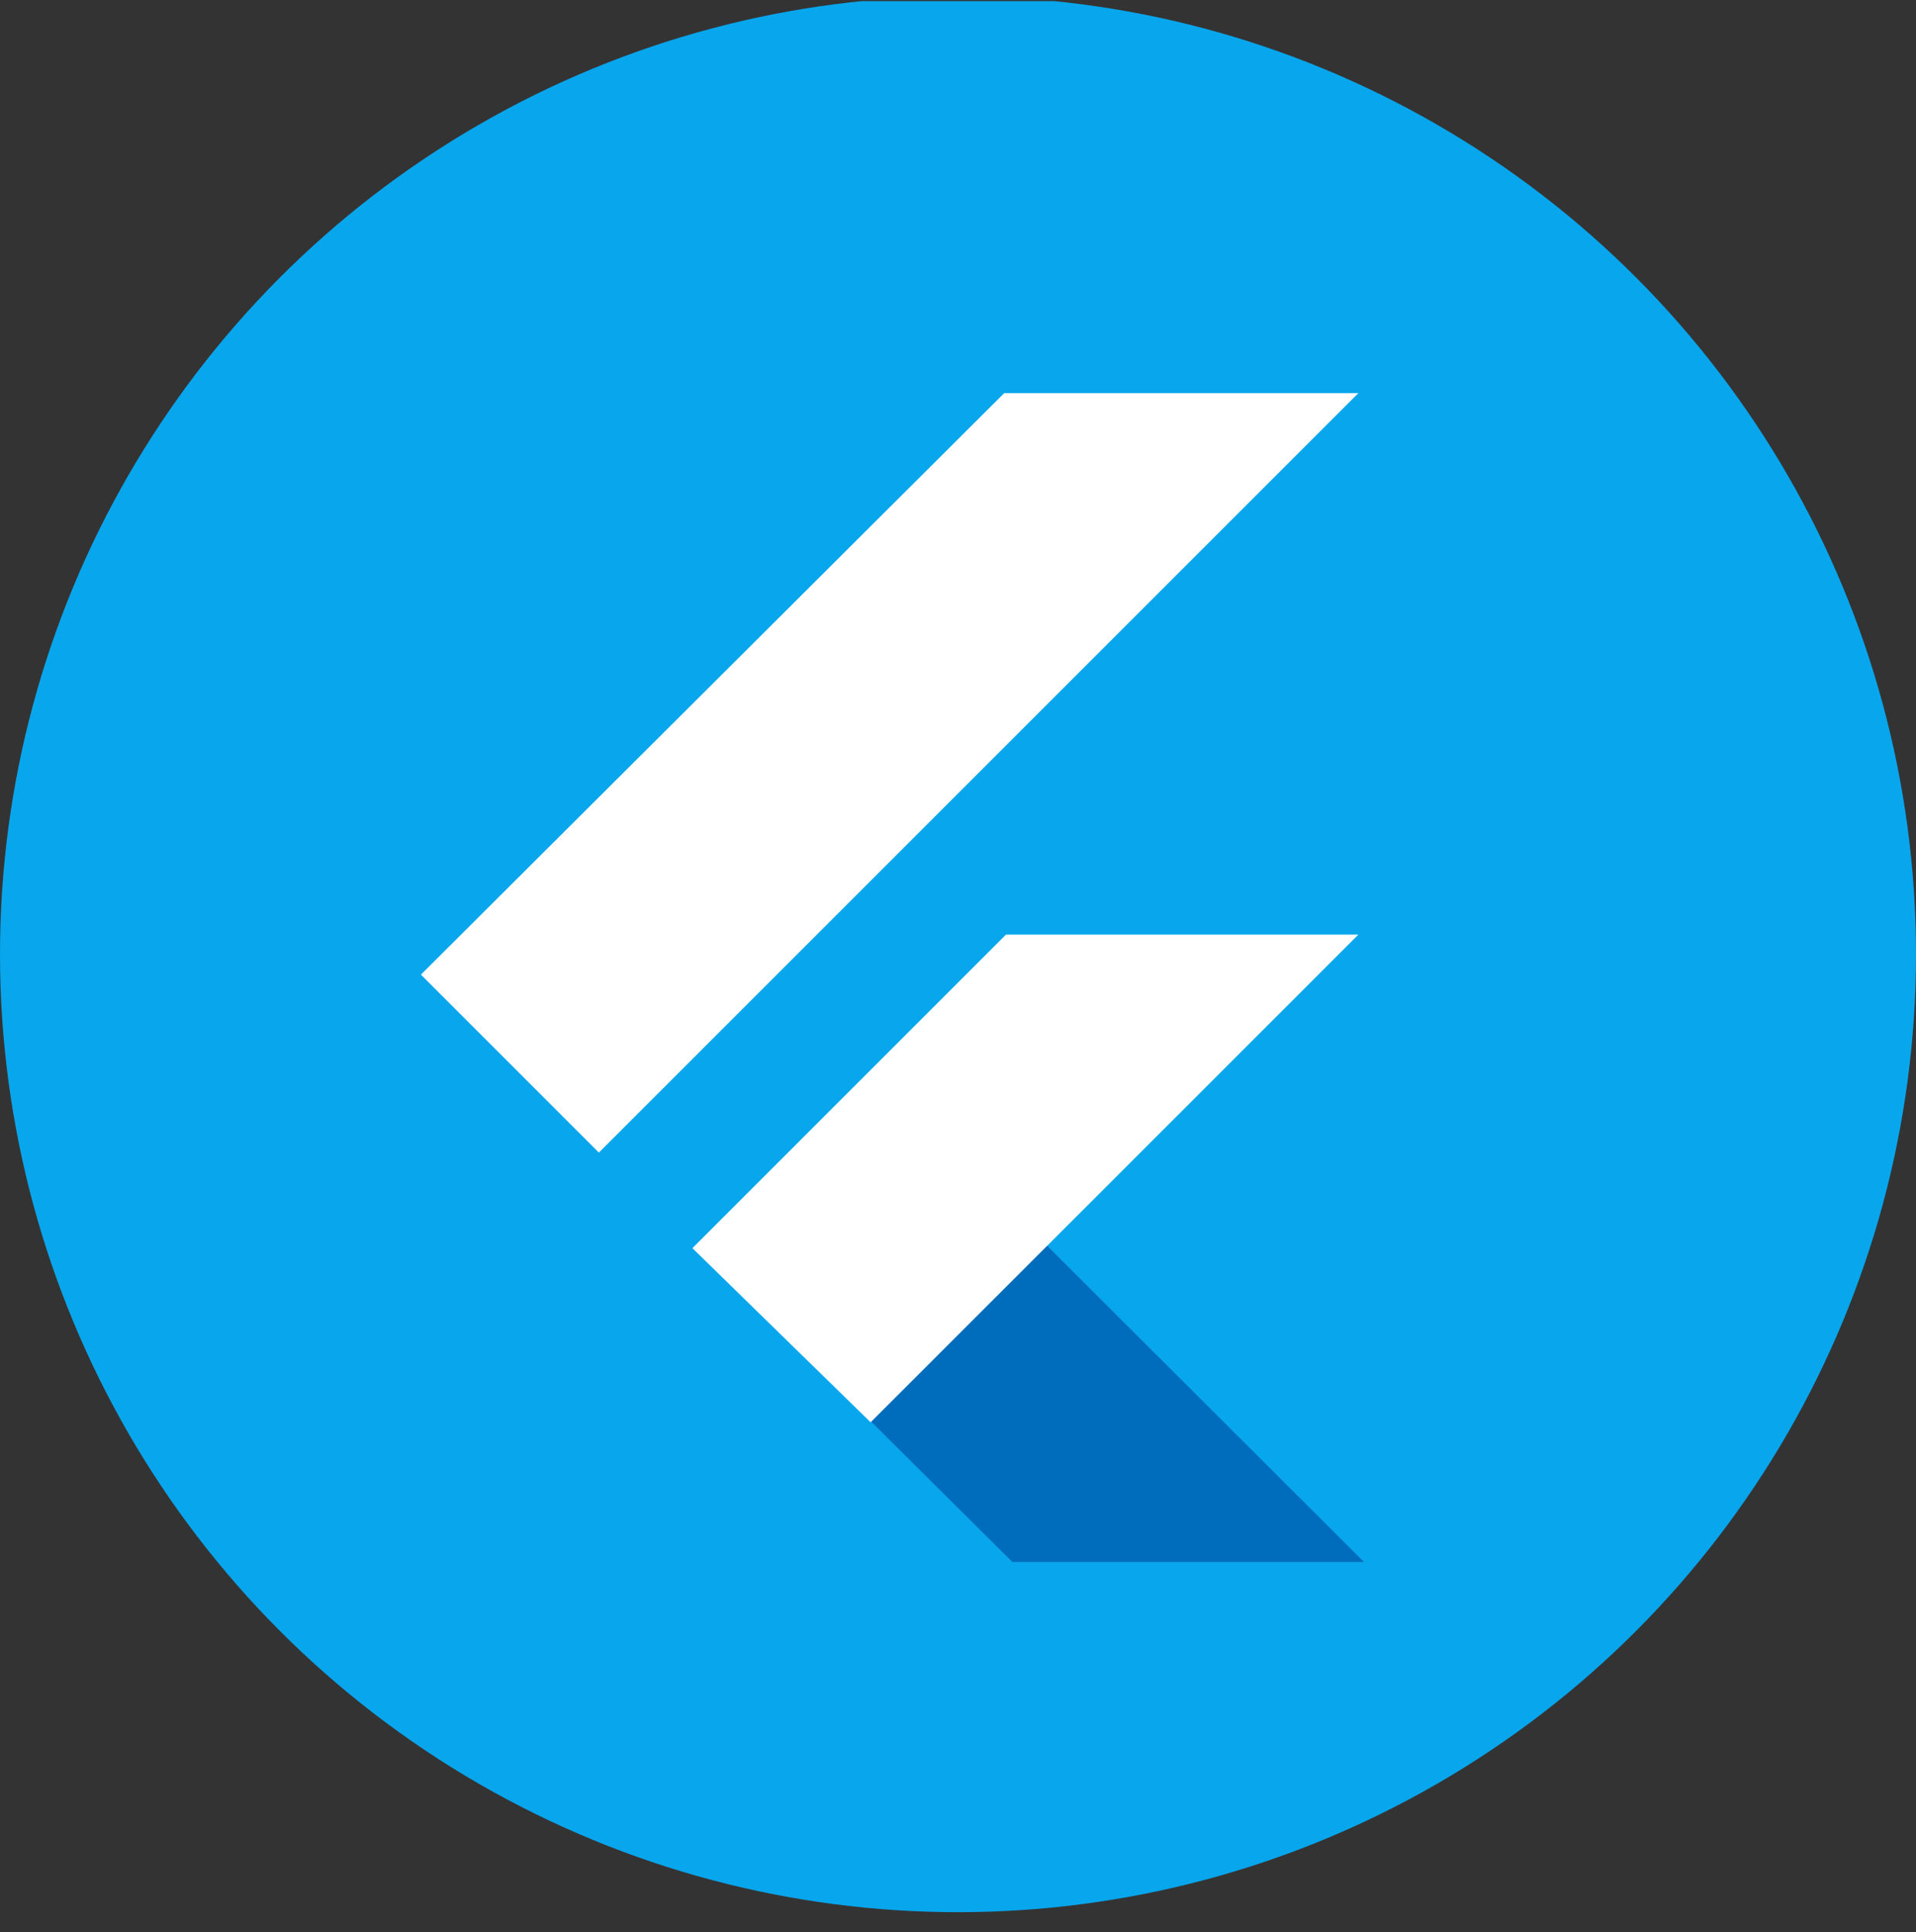 <svg width="118" height="119" viewBox="0 0 118 119" fill="none" xmlns="http://www.w3.org/2000/svg">
<rect x="0" y="0" width="118" height="119" fill="#333333" stroke="none"/>
<g clip-path="url(#clip0_921_18801)">
<circle cx="59" cy="58.771" r="59" fill="#08A6ED"/>
<path fill-rule="evenodd" clip-rule="evenodd" d="M62.349 96.202L42.876 76.855L53.638 65.894L84 96.202H62.349Z" fill="#006CBC"/>
<path fill-rule="evenodd" clip-rule="evenodd" d="M42.642 76.873L61.953 57.562H83.658L53.62 87.599L42.642 76.873Z" fill="white"/>
<path fill-rule="evenodd" clip-rule="evenodd" d="M25.922 60.027L36.882 70.987L83.658 24.212H61.845L25.922 60.027Z" fill="white"/>
</g>
<defs>
<clipPath id="clip0_921_18801">
<rect width="118" height="118" fill="white" transform="translate(0 0.068)"/>
</clipPath>
</defs>
</svg>

